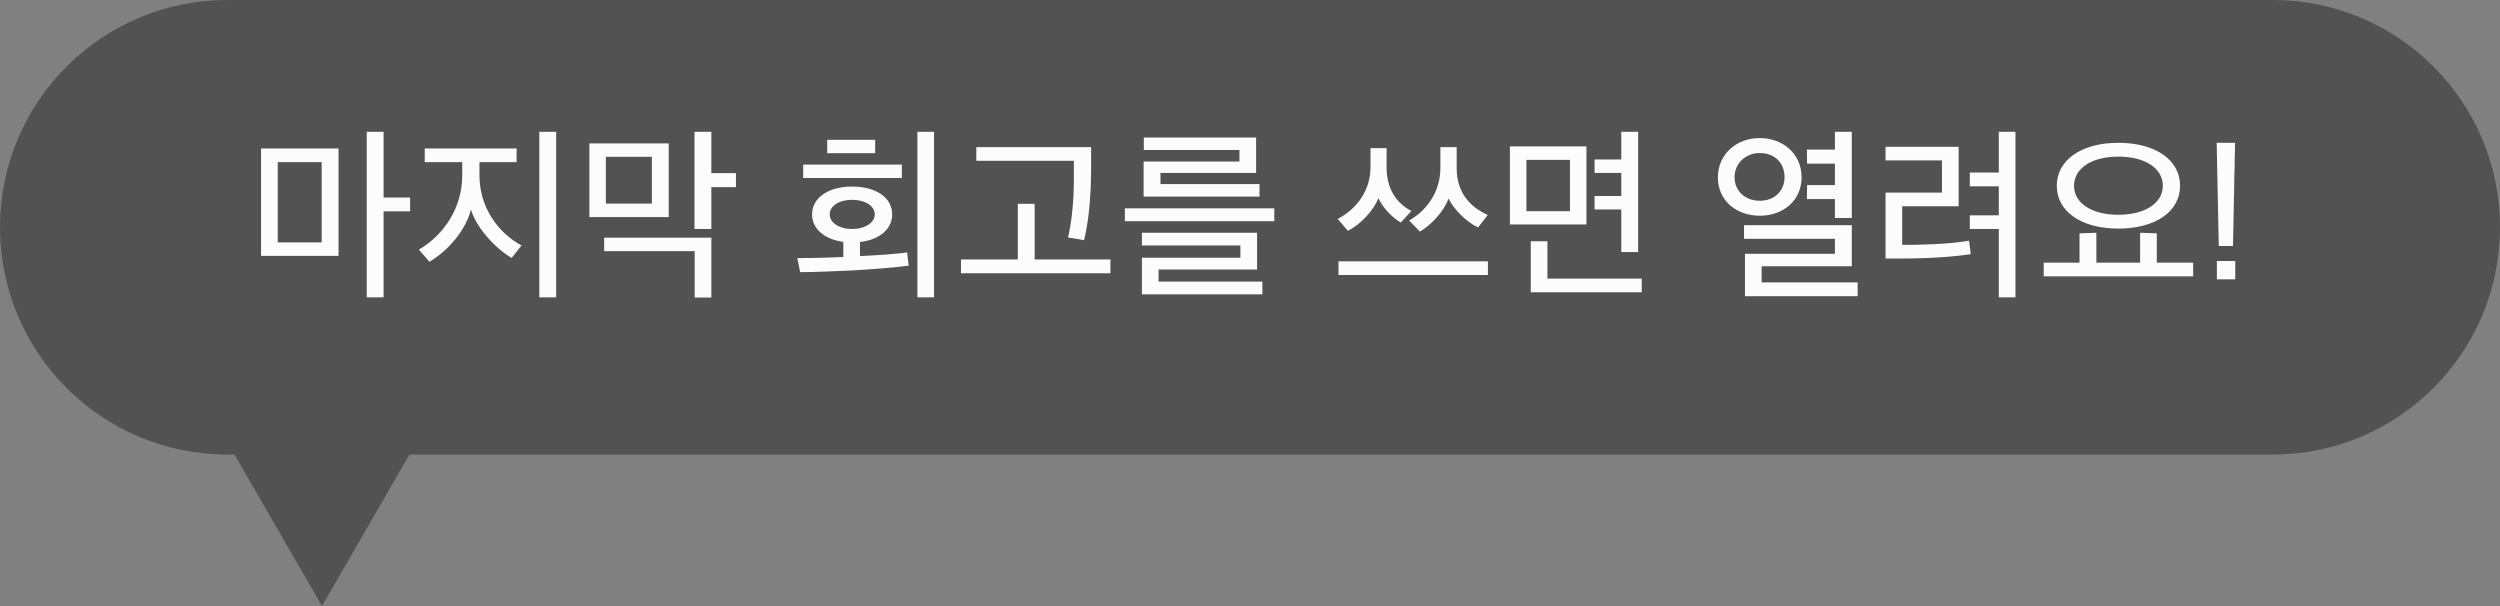 <svg width="132" height="32" viewBox="0 0 132 32" fill="none" xmlns="http://www.w3.org/2000/svg">
<rect x="0" y="0" width="132" height="32" fill="#808080" stroke="none"/>
<path fill-rule="evenodd" clip-rule="evenodd" d="M12 0C5.373 0 0 5.373 0 12C0 18.627 5.373 24 12 24H12.381L17 32L21.619 24H120C126.627 24 132 18.627 132 12C132 5.373 126.627 0 120 0H12Z" fill="#525252"/>
<path d="M17.874 13.51H13.784V7.84H17.874V13.51ZM16.984 12.8V8.56H14.664V12.8H16.984ZM21.654 11.16H20.254V15.7H19.364V6.96H20.254V10.43H21.654V11.16ZM27.536 12.96L27.016 13.62C26.176 13.13 25.146 12.03 24.866 11.06C24.616 12.09 23.716 13.21 22.676 13.82L22.116 13.18C23.446 12.4 24.406 10.97 24.406 9.26V8.56H22.426V7.84H27.276V8.56H25.316V9.26C25.316 10.95 26.296 12.29 27.536 12.96ZM28.476 6.96H29.366V15.7H28.476V6.96ZM37.559 15.71H36.679V13.26H31.899V12.55H37.559V15.71ZM35.309 11.46H31.119V7.57H35.309V11.46ZM34.419 10.75V8.28H31.989V10.75H34.419ZM38.859 9.88H37.559V12.09H36.669V6.96H37.559V9.14H38.859V9.88ZM47.978 14.03C47.238 14.12 46.068 14.22 44.998 14.28C44.038 14.32 42.978 14.37 42.248 14.37L42.098 13.63C42.818 13.63 43.668 13.61 44.528 13.57V12.77C43.538 12.64 42.878 12.09 42.878 11.32C42.878 10.43 43.758 9.85 44.988 9.85C46.238 9.85 47.108 10.42 47.108 11.32C47.108 12.1 46.428 12.66 45.408 12.78V13.52C46.338 13.48 47.298 13.41 47.898 13.33L47.978 14.03ZM49.318 15.7H48.438V6.96H49.318V15.7ZM47.618 9.4H42.408V8.69H47.618V9.4ZM46.188 11.32C46.188 10.88 45.688 10.55 44.988 10.55C44.298 10.55 43.808 10.88 43.808 11.32C43.808 11.75 44.298 12.09 44.988 12.09C45.688 12.09 46.188 11.75 46.188 11.32ZM46.208 8.09H43.678V7.38H46.208V8.09ZM58.63 14.43H50.74V13.7H53.74V10.76H54.63V13.7H58.63V14.43ZM57.61 7.77V9.11C57.59 10.51 57.49 11.62 57.24 12.68C56.96 12.63 56.68 12.58 56.39 12.54C56.58 11.79 56.7 10.57 56.7 9.54V8.49H51.55V7.77H57.61ZM67.283 11.68H59.393V11H67.283V11.68ZM66.653 15.54H60.293V13.61H65.493V12.96H60.293V12.29H66.373V14.23H61.173V14.87H66.653V15.54ZM66.503 10.38H60.383V8.53H65.443V7.92H60.393V7.26H66.323V9.13H61.273V9.72H66.503V10.38ZM78.562 14.52H70.672V13.8H78.562V14.52ZM74.522 11.14L73.962 11.75C73.492 11.48 72.982 10.93 72.782 10.46C72.532 11.09 71.892 11.81 71.172 12.19L70.632 11.56C71.712 10.99 72.362 9.99 72.362 8.83V7.82H73.212V8.83C73.212 9.95 73.702 10.71 74.522 11.14ZM78.552 11.35L78.042 12.01C77.462 11.74 76.772 11.08 76.482 10.48C76.252 11.15 75.552 11.89 74.972 12.23L74.402 11.64C75.402 11.08 76.052 10.05 76.052 8.88V7.77H76.912V8.88C76.912 10.14 77.582 10.91 78.552 11.35ZM83.764 11.85H79.724V7.73H83.764V11.85ZM85.604 9.13H84.194V8.42H85.604V6.96H86.494V13.31H85.604V11.06H84.194V10.35H85.604V9.13ZM86.684 15.43H80.824V12.74H81.704V14.71H86.684V15.43ZM82.894 11.15V8.44H80.594V11.15H82.894ZM98.084 15.64H92.134V13.4H96.884V12.61H92.084V11.89H97.774V14.06H93.014V14.91H98.084V15.64ZM95.414 8.64L95.404 7.9H96.884V6.96H97.774V11.51H96.884V10.51H95.404L95.414 9.77H96.884V8.64H95.414ZM92.914 7.29C94.154 7.29 95.124 8.14 95.124 9.36C95.124 10.59 94.154 11.39 92.914 11.39C91.704 11.39 90.704 10.61 90.704 9.37C90.704 8.15 91.674 7.29 92.914 7.29ZM92.914 8.08C92.174 8.08 91.584 8.62 91.584 9.36C91.584 10.08 92.144 10.6 92.914 10.6C93.714 10.6 94.224 10.06 94.224 9.36C94.224 8.62 93.724 8.08 92.914 8.08ZM103.966 12.71L104.056 13.42C103.146 13.56 101.836 13.65 100.366 13.65H99.556V10.17H102.536V8.47H99.556V7.75H103.416V10.89H100.436V12.93C101.416 12.93 102.856 12.9 103.966 12.71ZM104.006 12.09V11.37H105.536V9.84H104.006V9.11H105.536V6.96H106.416V15.7H105.536V12.09H104.006ZM115.108 9.81C115.108 11.17 113.808 12.07 111.848 12.07C109.898 12.07 108.598 11.17 108.598 9.81C108.598 8.45 109.898 7.54 111.848 7.54C113.818 7.54 115.108 8.45 115.108 9.81ZM114.198 9.81C114.198 8.89 113.268 8.27 111.848 8.27C110.438 8.27 109.508 8.89 109.508 9.81C109.508 10.72 110.438 11.34 111.848 11.34C113.258 11.34 114.198 10.72 114.198 9.81ZM115.798 14.59H107.908V13.87H109.798V12.32L110.688 12.29V13.87H112.998V12.29L113.878 12.32V13.87H115.798V14.59ZM117.151 12.99L117.041 7.54H118.011L117.901 12.99H117.151ZM117.051 14.75V13.78H118.021V14.75H117.051Z" fill="#FCFCFC"/>
</svg>
